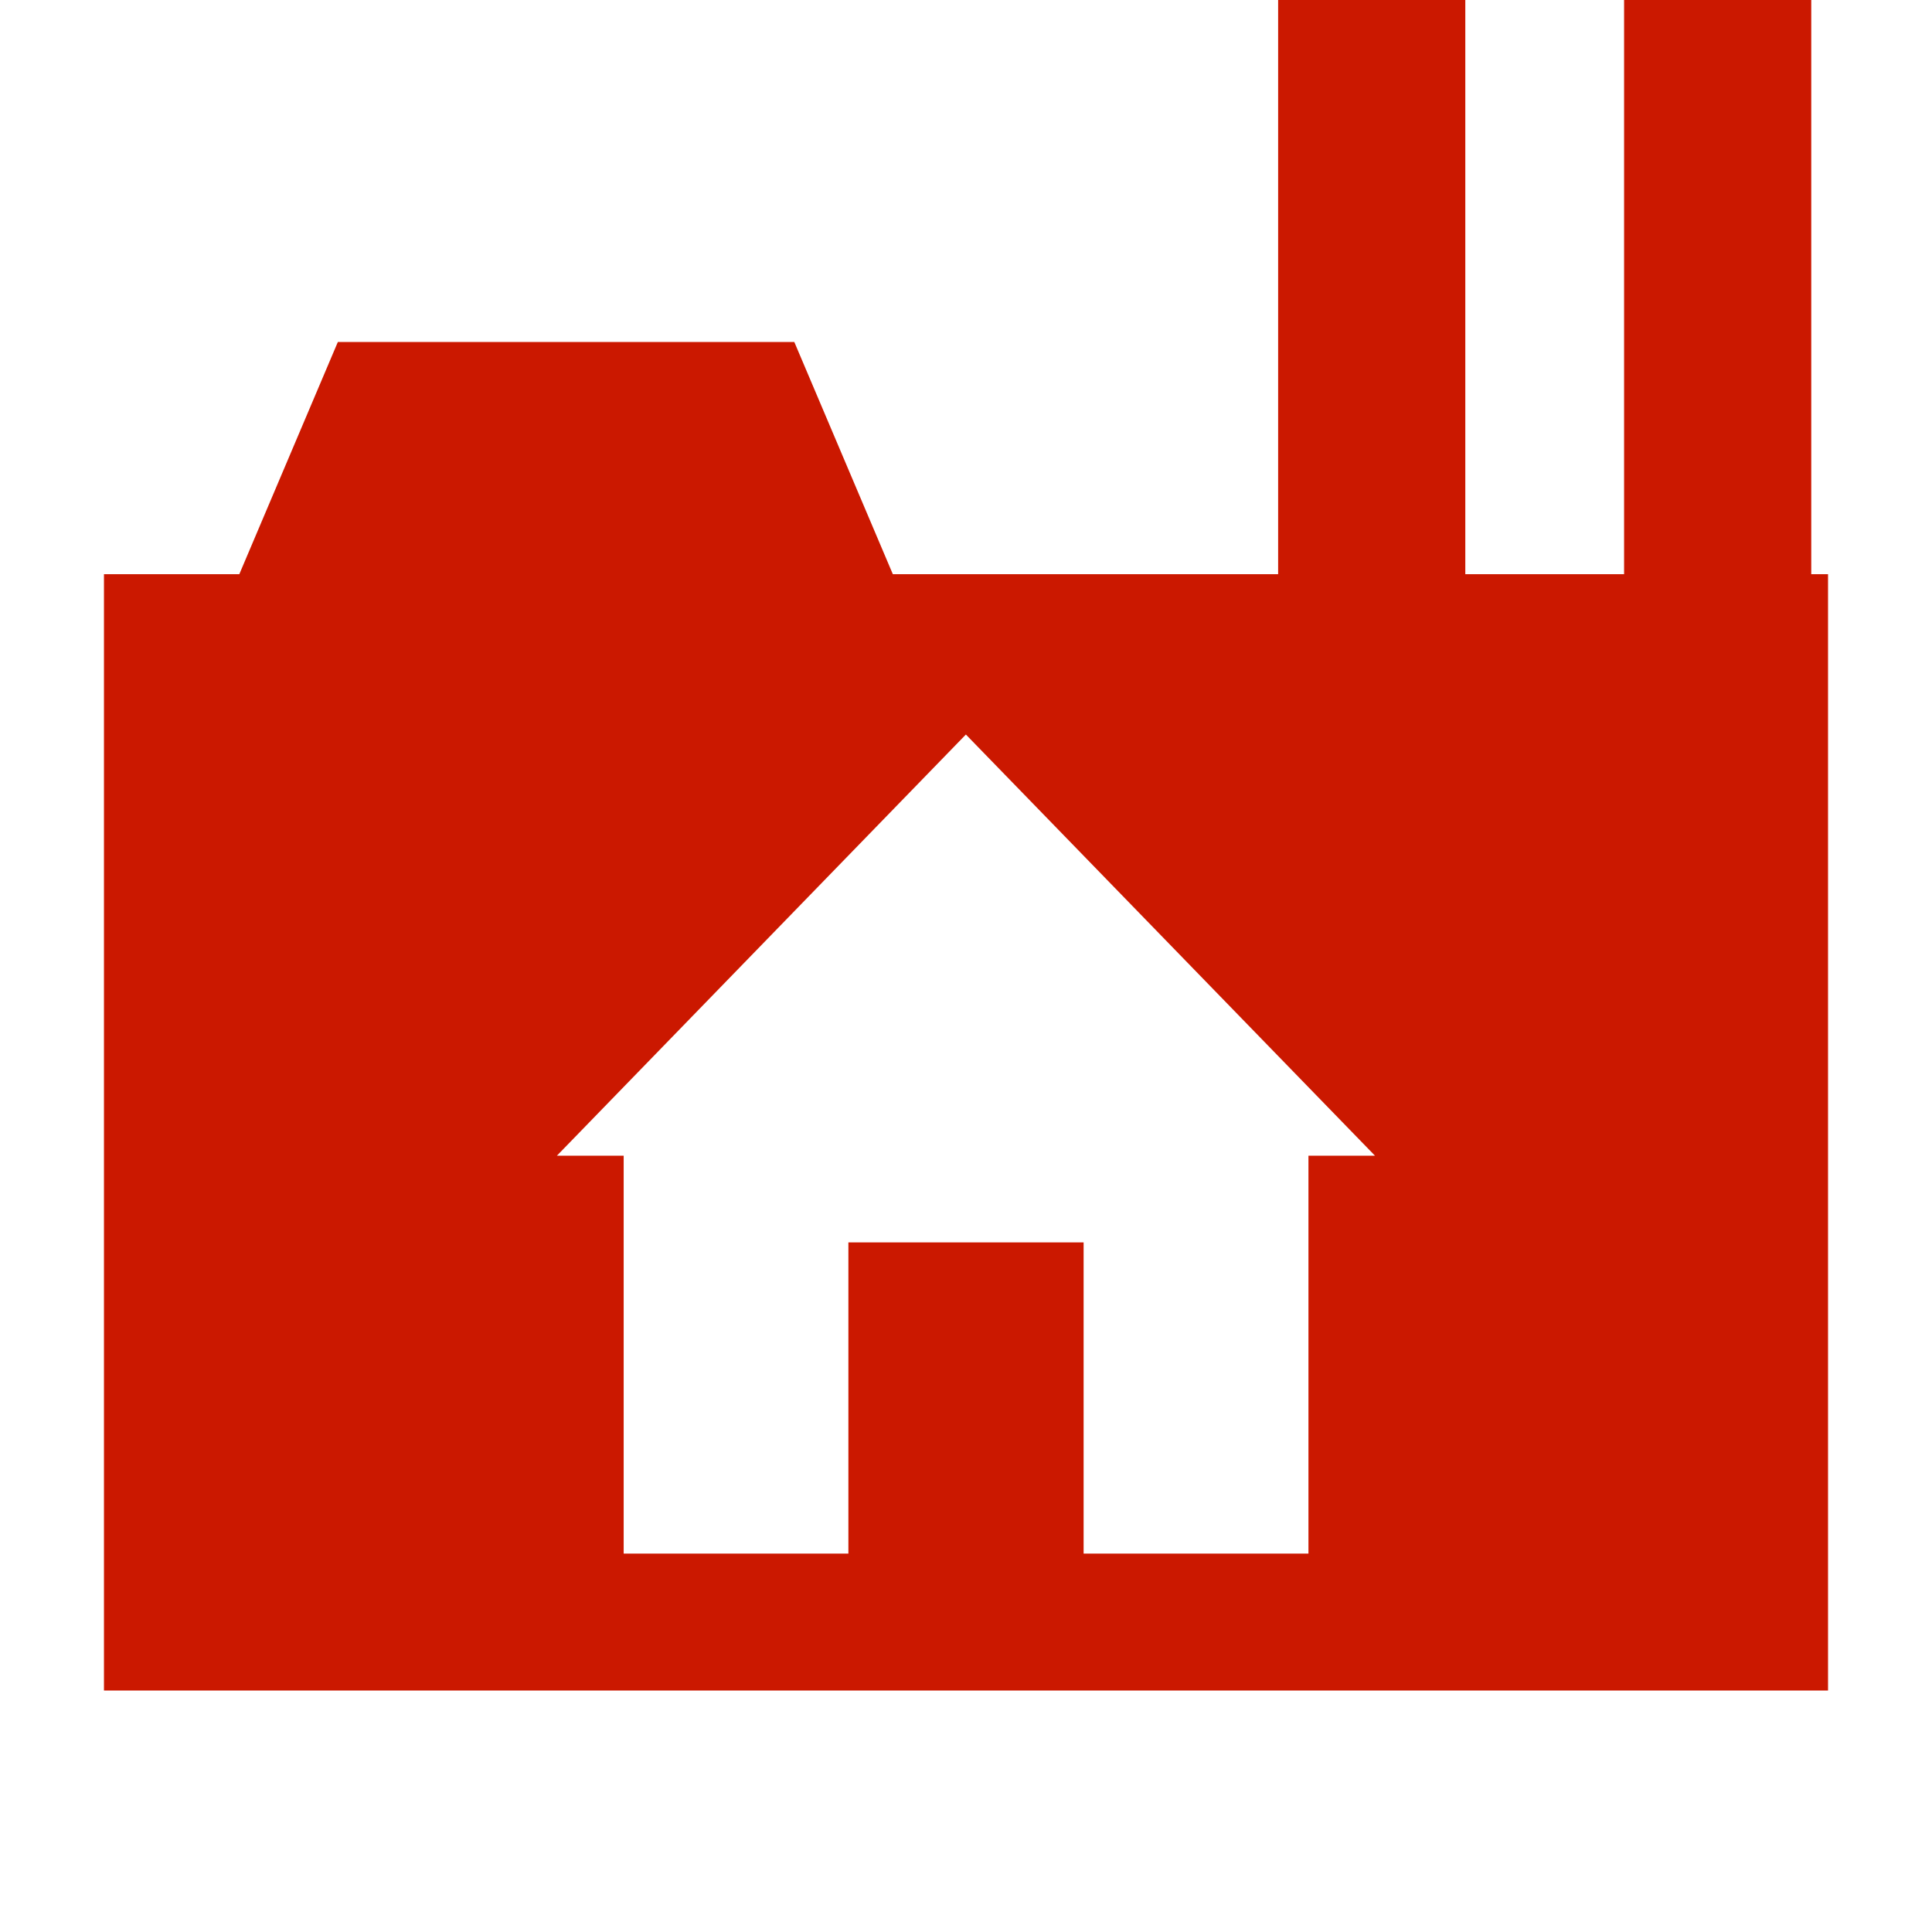 <svg width="16" height="16" xmlns="http://www.w3.org/2000/svg" viewBox="0 0 16 16" shape-rendering="geometricPrecision" fill="#cb1800"><defs><mask id="a"><rect fill="#fff" width="100%" height="100%"/><path fill="#000" d="M13.135-1H9.585v7.956H16V-1z"/></mask></defs><path d="M10.585 0h1.55v5.956h-1.55zM13.45 0H15v5.956h-1.55z"/><g mask="url(#a)"><path d="M7.394 4.755l-.816-1.923h-3.78l-.816 1.923H.861V14h14.278V4.755H7.394zm3.442 4.816v3.295H8.974v-2.577H7.026v2.577H5.165V9.571h-.553l3.387-3.488 3.388 3.488h-.551z"/></g></svg>